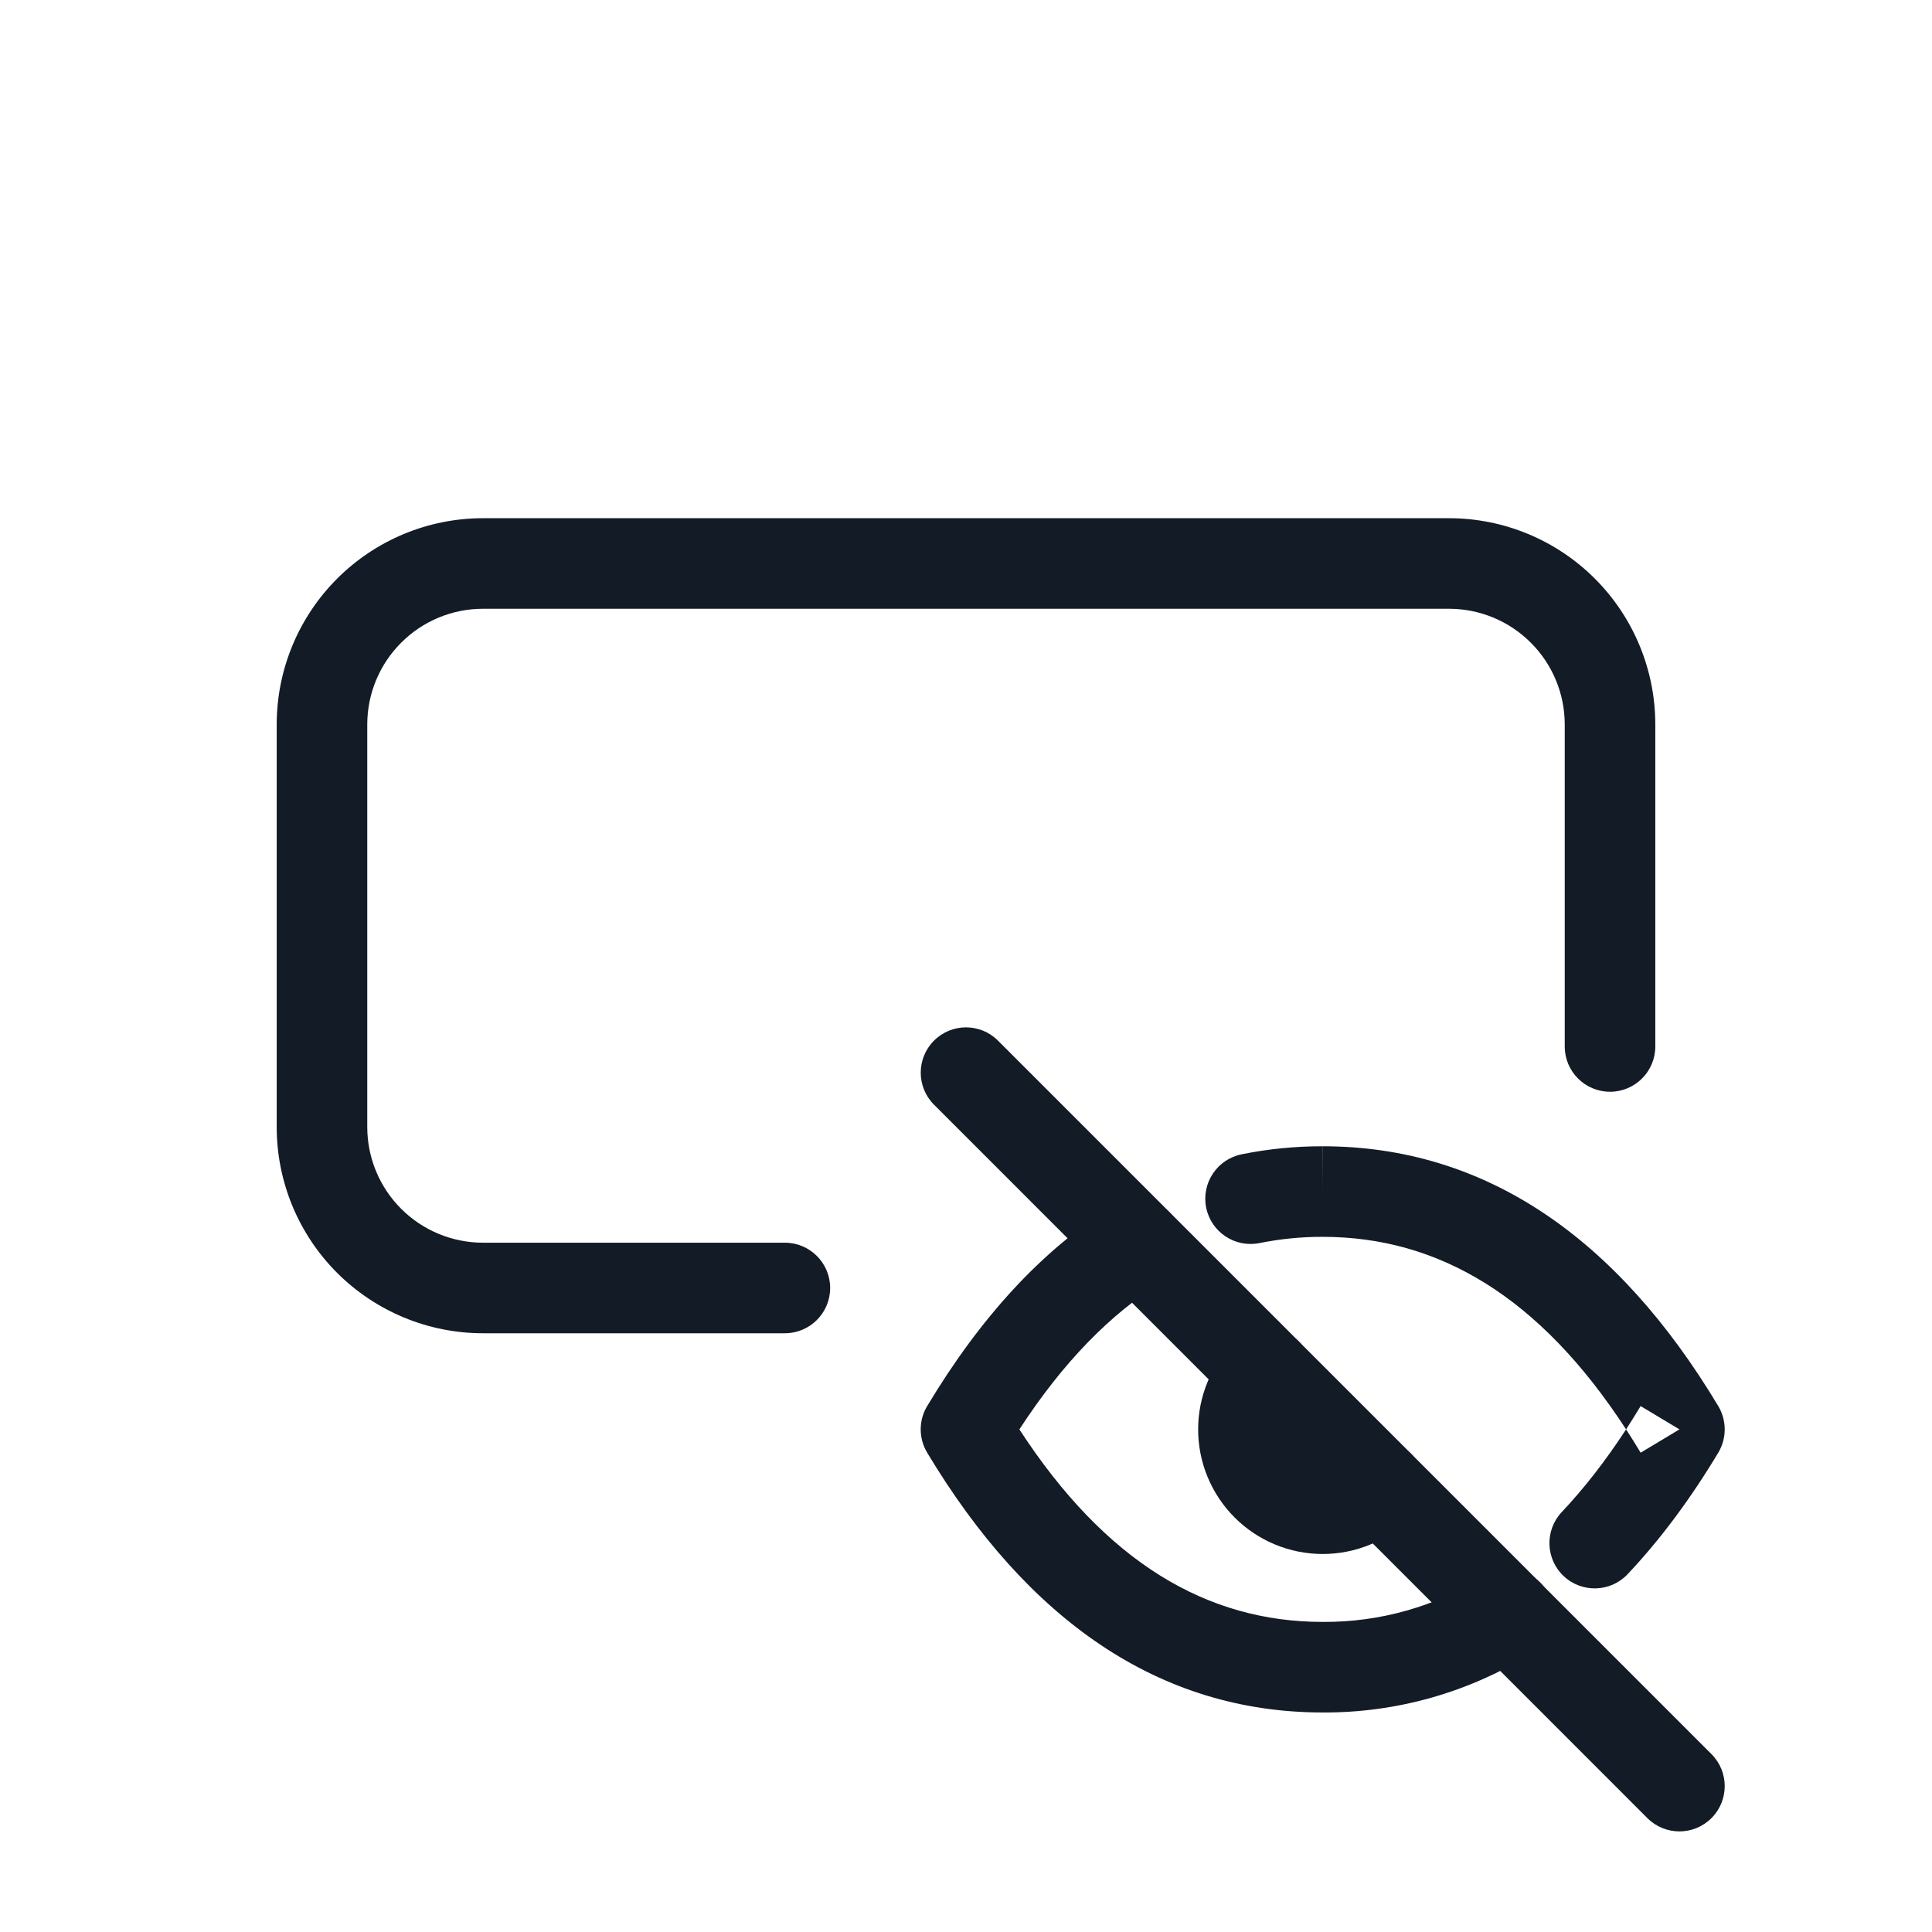 <svg width="32" height="32" viewBox="0 0 32 32" fill="none" xmlns="http://www.w3.org/2000/svg">
<path fill-rule="evenodd" clip-rule="evenodd" d="M5.584 9.584C6.225 8.943 7.094 8.583 8 8.583H24C24.906 8.583 25.775 8.943 26.416 9.584C27.057 10.225 27.417 11.094 27.417 12V17.333C27.417 17.747 27.081 18.083 26.667 18.083C26.253 18.083 25.917 17.747 25.917 17.333V12C25.917 11.492 25.715 11.004 25.355 10.645C24.996 10.285 24.508 10.083 24 10.083H8C7.492 10.083 7.004 10.285 6.645 10.645C6.285 11.004 6.083 11.492 6.083 12V18.667C6.083 19.175 6.285 19.663 6.645 20.022C7.004 20.381 7.492 20.583 8 20.583H13C13.414 20.583 13.75 20.919 13.75 21.333C13.75 21.747 13.414 22.083 13 22.083H8C7.094 22.083 6.225 21.723 5.584 21.083C4.943 20.442 4.583 19.573 4.583 18.667V12C4.583 11.094 4.943 10.225 5.584 9.584Z" fill="#131C26"/>
<path fill-rule="evenodd" clip-rule="evenodd" d="M21.51 22.217C21.803 22.51 21.803 22.985 21.51 23.278C21.404 23.383 21.345 23.527 21.345 23.676C21.345 23.825 21.404 23.968 21.51 24.074C21.616 24.18 21.759 24.239 21.908 24.239C22.058 24.239 22.201 24.18 22.306 24.074C22.599 23.781 23.074 23.781 23.367 24.074C23.66 24.366 23.66 24.841 23.367 25.134C22.98 25.521 22.456 25.739 21.909 25.739C21.361 25.739 20.837 25.522 20.45 25.135C20.063 24.748 19.845 24.223 19.845 23.676C19.845 23.129 20.062 22.604 20.449 22.217C20.742 21.924 21.217 21.924 21.51 22.217Z" fill="#131C26"/>
<path fill-rule="evenodd" clip-rule="evenodd" d="M21.906 20.486C21.556 20.485 21.206 20.52 20.862 20.589C20.456 20.671 20.061 20.409 19.978 20.003C19.896 19.597 20.159 19.201 20.565 19.119C21.007 19.029 21.458 18.985 21.909 18.986C21.91 18.986 21.91 18.986 21.91 18.986L21.908 19.736V18.986C21.909 18.986 21.909 18.986 21.909 18.986C24.614 18.986 26.795 20.514 28.46 23.289C28.602 23.526 28.602 23.823 28.46 24.061C27.999 24.828 27.499 25.501 26.958 26.074C26.674 26.375 26.199 26.388 25.898 26.104C25.597 25.819 25.584 25.345 25.868 25.044C26.236 24.654 26.591 24.199 26.933 23.675C27.014 23.799 27.094 23.928 27.174 24.061L27.817 23.675L27.174 23.289C27.094 23.421 27.014 23.55 26.933 23.675C25.499 21.47 23.822 20.486 21.908 20.486L21.906 20.486ZM19.474 20.211C19.692 20.564 19.583 21.026 19.231 21.244C18.396 21.761 17.61 22.559 16.884 23.675C18.318 25.88 19.995 26.864 21.908 26.864H21.913V26.864C22.857 26.87 23.783 26.607 24.584 26.107C24.935 25.887 25.397 25.994 25.617 26.345C25.837 26.696 25.73 27.159 25.379 27.378C24.338 28.029 23.134 28.371 21.906 28.364C19.202 28.363 17.022 26.835 15.357 24.061C15.214 23.823 15.214 23.526 15.357 23.289C16.235 21.825 17.258 20.702 18.441 19.969C18.793 19.751 19.256 19.859 19.474 20.211Z" fill="#131C26"/>
<path fill-rule="evenodd" clip-rule="evenodd" d="M15.47 17.236C15.763 16.943 16.237 16.943 16.53 17.236L28.347 29.053C28.64 29.346 28.64 29.821 28.347 30.114C28.054 30.407 27.579 30.407 27.286 30.114L15.47 18.297C15.177 18.004 15.177 17.529 15.47 17.236Z" fill="#131C26"/>
</svg>
